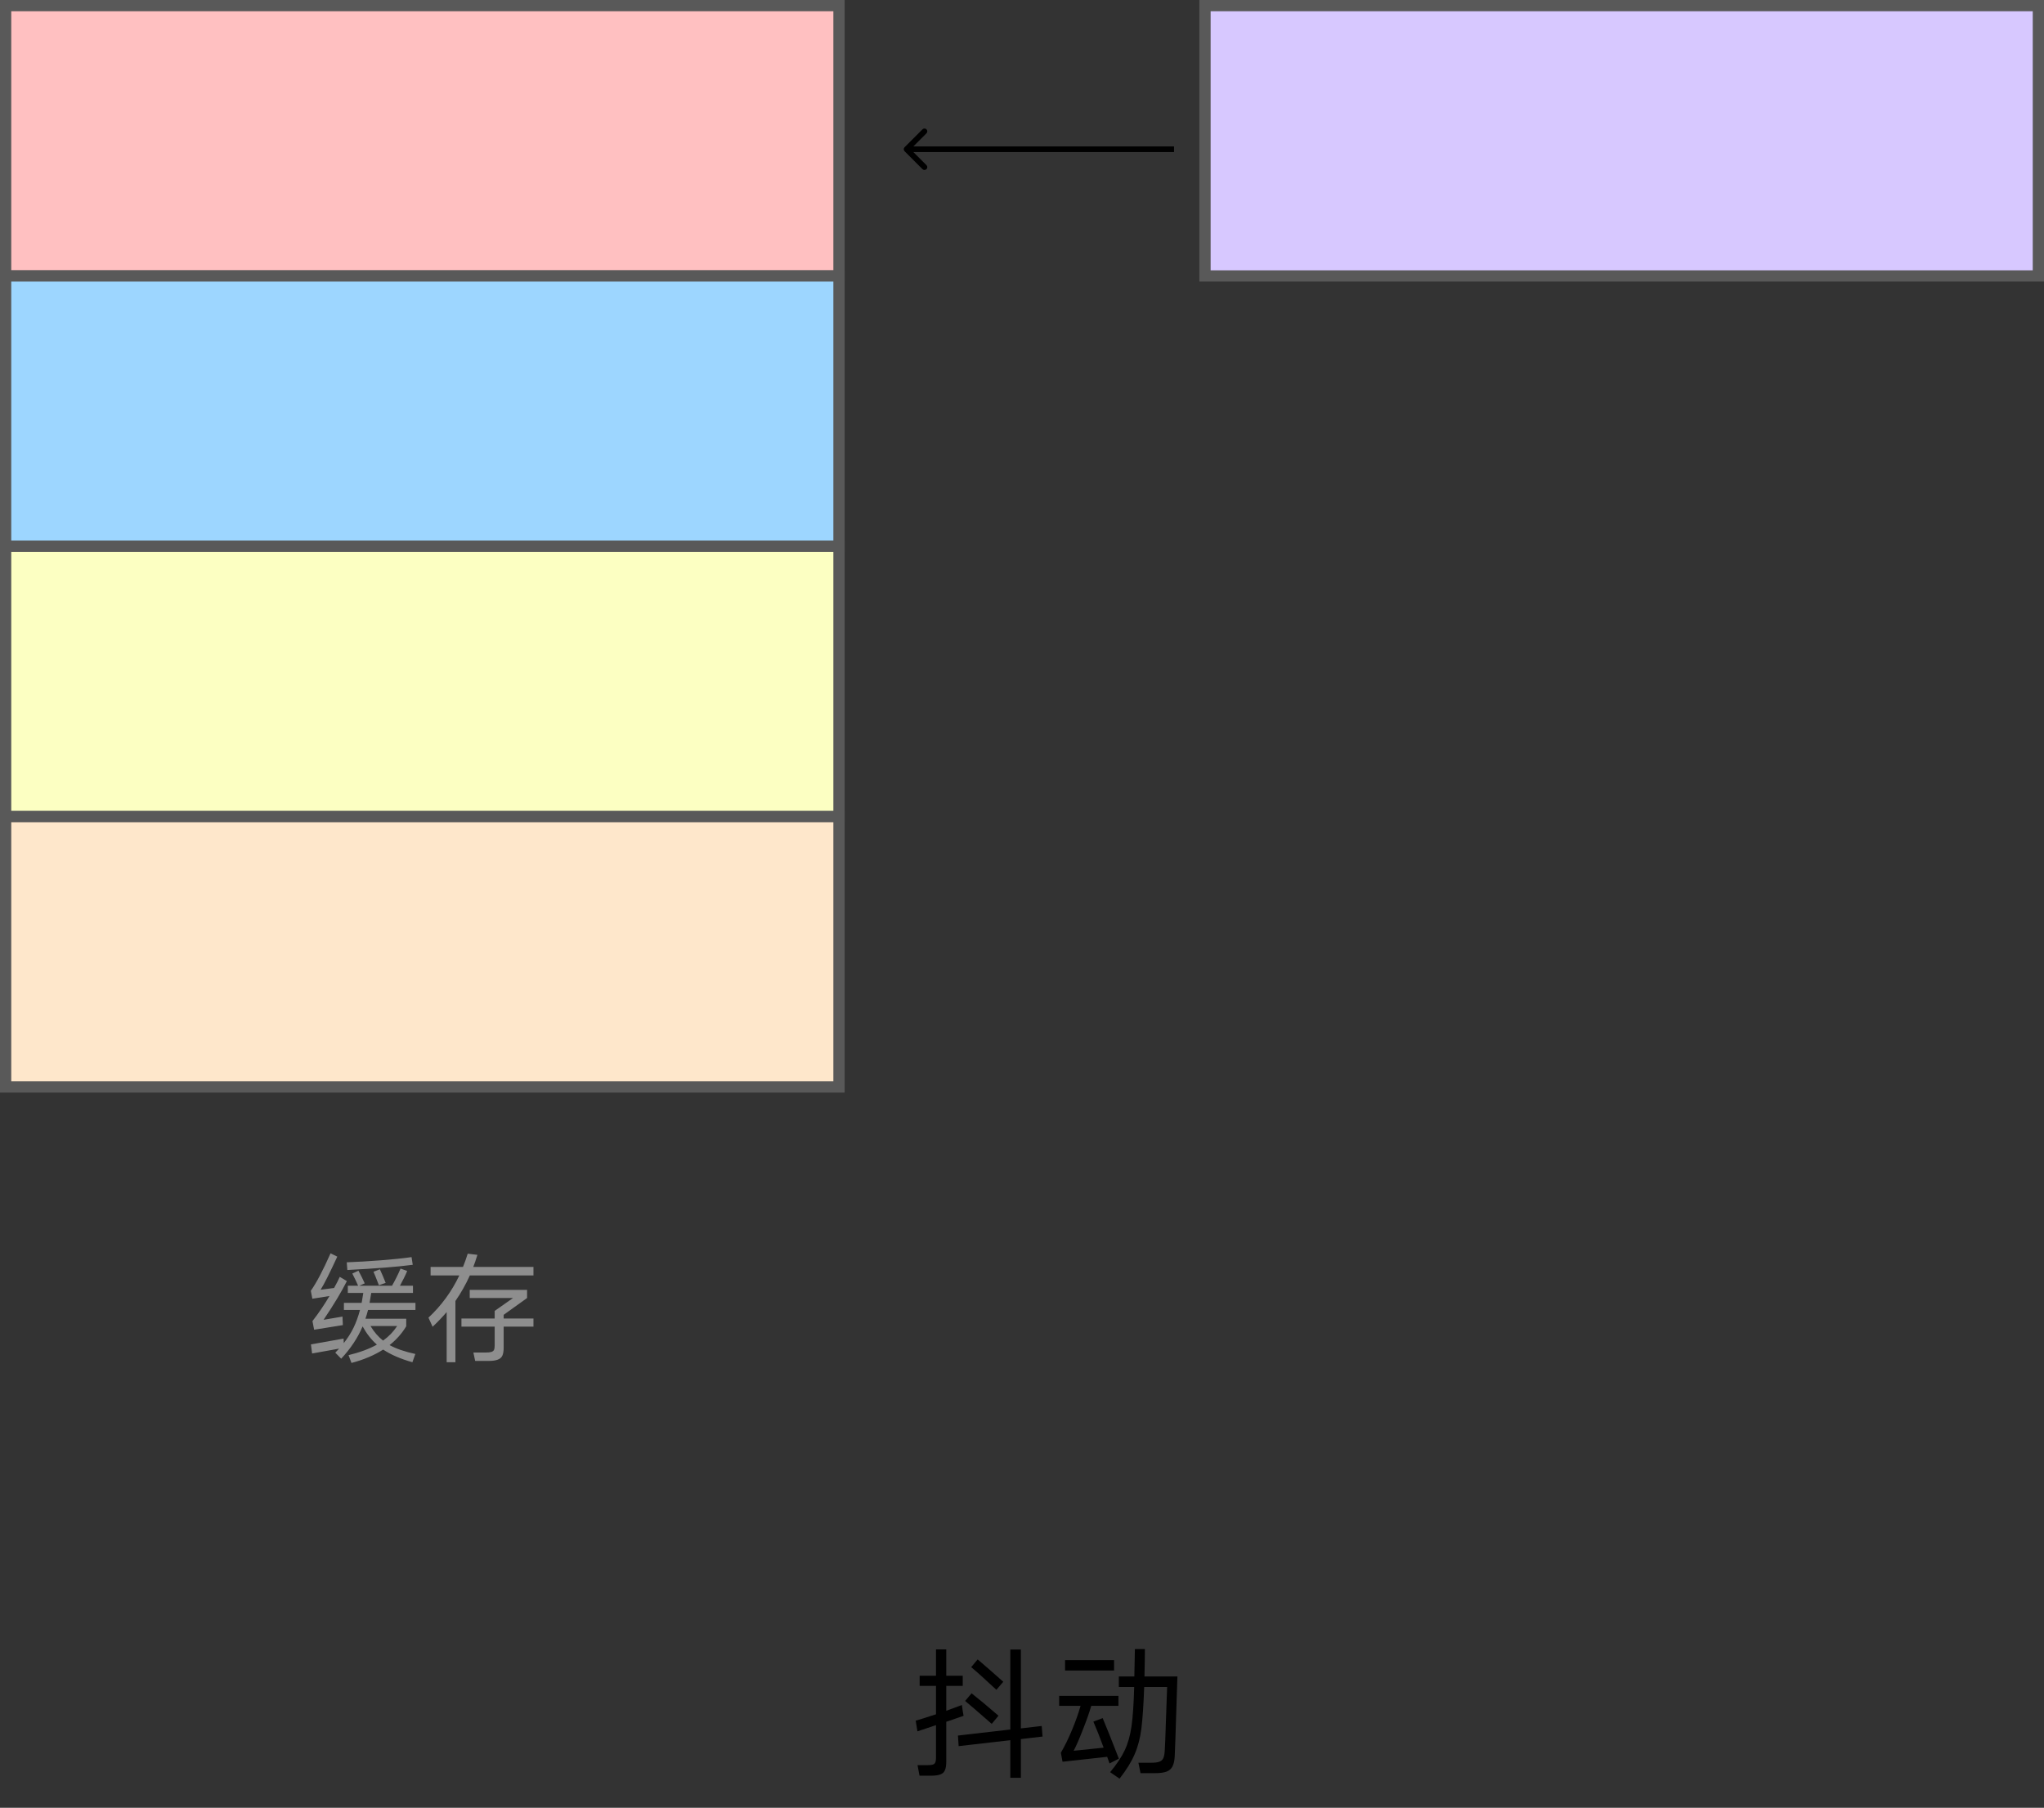 <svg width="726" height="642" viewBox="0 0 726 642" fill="none" xmlns="http://www.w3.org/2000/svg">
<rect x="0" y="0" width="726" height="642" fill="#333333" stroke="none"/>
<rect x="2" y="2" width="296" height="96" fill="#FFC0C1" stroke="#595959" stroke-width="4"/>
<rect x="2" y="98" width="296" height="96" fill="#9DD6FF" stroke="#595959" stroke-width="4"/>
<rect x="428" y="2" width="296" height="96" fill="#D7C8FF" stroke="#595959" stroke-width="4"/>
<rect x="2" y="194" width="296" height="96" fill="#FCFFC2" stroke="#595959" stroke-width="4"/>
<rect x="2" y="290" width="296" height="96" fill="#FEE7CB" stroke="#595959" stroke-width="4"/>
<path d="M321.293 52.293C320.902 52.683 320.902 53.317 321.293 53.707L327.657 60.071C328.047 60.462 328.681 60.462 329.071 60.071C329.462 59.681 329.462 59.047 329.071 58.657L323.414 53L329.071 47.343C329.462 46.953 329.462 46.319 329.071 45.929C328.681 45.538 328.047 45.538 327.657 45.929L321.293 52.293ZM417 52L322 52L322 54L417 54L417 52Z" fill="black"/>
<path d="M342.25 609.35L336.1 611.45V625.65C336.1 626.983 335.933 628 335.6 628.7C335.3 629.4 334.767 629.883 334 630.15C333.233 630.45 332.15 630.6 330.75 630.6H326.6L325.9 626.85H329.6C330.733 626.85 331.483 626.7 331.85 626.4C332.25 626.067 332.45 625.383 332.45 624.35V612.65L325.85 614.85L325.25 611.05C326.483 610.717 328.883 609.967 332.45 608.8V598.7H326.65V595.1H332.45V585.75H336.1V595.1H341.95V598.7H336.1V607.55C337.533 607.05 339.383 606.367 341.65 605.5L341.95 607.6L342.25 609.35ZM370 612.95L370.3 616.7L362.6 617.6V631.35H358.85V618L340.5 620.1L340.25 616.35L358.85 614.2V585.8H362.6V613.8L370 612.95ZM353.9 600.1C349.867 596.333 346.883 593.65 344.95 592.05L347.25 589.3C349.65 591.333 352.683 593.983 356.35 597.25L353.9 600.1ZM352.25 612.2C347.717 608.233 344.567 605.517 342.8 604.05L345.1 601.35C347.4 603.15 350.583 605.8 354.65 609.3L352.25 612.2ZM418.2 595.35C418.1 598.85 417.95 603.483 417.75 609.25C417.583 615.017 417.417 619.8 417.25 623.6C417.183 625.167 416.917 626.4 416.45 627.3C416.017 628.167 415.317 628.783 414.35 629.15C413.383 629.517 412.05 629.7 410.35 629.7H405.1L404.35 626H408.85C410.15 626 411.117 625.883 411.75 625.65C412.417 625.417 412.883 625.017 413.15 624.45C413.45 623.85 413.633 622.95 413.7 621.75C413.8 620.383 413.933 617.017 414.1 611.65C414.3 606.283 414.45 602.1 414.55 599.1H406.4C406.167 605.533 405.833 610.467 405.4 613.9C404.967 617.3 404.167 620.333 403 623C401.867 625.667 400.083 628.55 397.65 631.65L394.3 629.35C396.667 626.517 398.4 623.917 399.5 621.55C400.633 619.15 401.433 616.317 401.9 613.05C402.367 609.75 402.683 605.1 402.85 599.1H397.4V595.35H402.9L403.1 585.65H406.65C406.65 587.917 406.6 591.15 406.5 595.35H418.2ZM378.3 589.55H395.7V593.25H378.3V589.55ZM394.1 626.25L393.25 623.9L377.4 625.65L376.8 622.45C378.167 620.117 379.483 617.433 380.75 614.4C382.017 611.367 383.033 608.5 383.8 605.8H376.2V602.25H397.25V605.8H387.6C386.9 608.2 385.9 611.033 384.6 614.3C383.333 617.567 382.25 620.05 381.35 621.75L392 620.65C390.7 617.083 389.483 614 388.35 611.4L391.65 610.15C392.95 613.217 394.867 618.017 397.4 624.55L394.1 626.25Z" fill="black"/>
<path d="M110.94 461.218L110.394 458.404C112.41 455.548 114.748 451.11 117.408 445.09L119.802 446.266C117.142 452.034 115.168 455.954 113.88 458.026L118.668 457.396C119.48 455.94 120.152 454.624 120.684 453.448L123.204 454.96C121.328 458.712 118.57 463.29 114.93 468.694L121.65 467.56L121.776 470.584L111.57 472.222L110.982 469.156C113.166 466.356 115.182 463.388 117.03 460.252L110.94 461.218ZM146.598 449.164C141.418 449.864 133.676 450.48 123.372 451.012L123.162 448.282C126.97 448.142 131.03 447.904 135.342 447.568C139.682 447.232 143.294 446.854 146.178 446.434L146.598 449.164ZM147.564 465.208H130.722C130.414 466.384 130.106 467.42 129.798 468.316H144.288V471.004C142.776 473.524 140.802 475.75 138.366 477.682C140.69 478.97 143.742 480.02 147.522 480.832L146.472 483.772C142.244 482.568 138.786 481.07 136.098 479.278C132.934 481.294 129.182 482.876 124.842 484.024L123.792 481.252C127.824 480.272 131.184 479.026 133.872 477.514C131.94 475.834 130.246 473.678 128.79 471.046C127.11 475.05 124.576 478.872 121.188 482.512L119.088 480.37C119.704 479.754 120.152 479.278 120.432 478.942L110.856 480.664L110.436 477.43L122.028 475.372L122.112 476.968C123.484 475.232 124.632 473.426 125.556 471.55C126.48 469.646 127.25 467.532 127.866 465.208H122.154V462.688H128.454C128.706 461.26 128.902 460.084 129.042 459.16H123.54V456.598H127.194C126.718 455.45 126.032 454.008 125.136 452.272L127.32 451.264C127.684 451.908 128.09 452.692 128.538 453.616C128.986 454.512 129.322 455.226 129.546 455.758L127.656 456.598H139.248C140.452 454.47 141.46 452.44 142.272 450.508L144.624 451.348C144.176 452.524 143.322 454.274 142.062 456.598H146.682V459.16H131.856C131.716 460.084 131.52 461.26 131.268 462.688H147.564V465.208ZM134.586 456.43C133.718 454.162 133.074 452.566 132.654 451.642L134.922 450.76C135.23 451.404 135.58 452.188 135.972 453.112C136.364 454.036 136.7 454.862 136.98 455.59L134.586 456.43ZM136.056 476.086C138.072 474.658 139.738 472.936 141.054 470.92H131.604C132.864 473.02 134.348 474.742 136.056 476.086ZM189.48 449.92V452.944H166.884C165.428 456.164 163.72 459.188 161.76 462.016V483.772H158.652V465.964C157.084 467.784 155.418 469.52 153.654 471.172L152.184 467.938C156.776 463.654 160.43 458.656 163.146 452.944H152.94V449.92H164.448C165.036 448.492 165.596 446.924 166.128 445.216L169.572 445.636C169.012 447.456 168.522 448.884 168.102 449.92H189.48ZM178.896 466.93V468.232H189.48V471.13H178.896V478.564C178.896 479.796 178.742 480.748 178.434 481.42C178.126 482.092 177.58 482.568 176.796 482.848C176.04 483.156 174.934 483.31 173.478 483.31H168.774L168.144 480.328H172.428C173.352 480.328 174.038 480.258 174.486 480.118C174.962 479.978 175.284 479.74 175.452 479.404C175.62 479.04 175.704 478.508 175.704 477.808V471.13H163.902V468.232H175.704V465.544L182.214 460.966H166.842V458.068H187.212V460.966L178.896 466.93Z" fill="#8E8E8E"/>
</svg>
